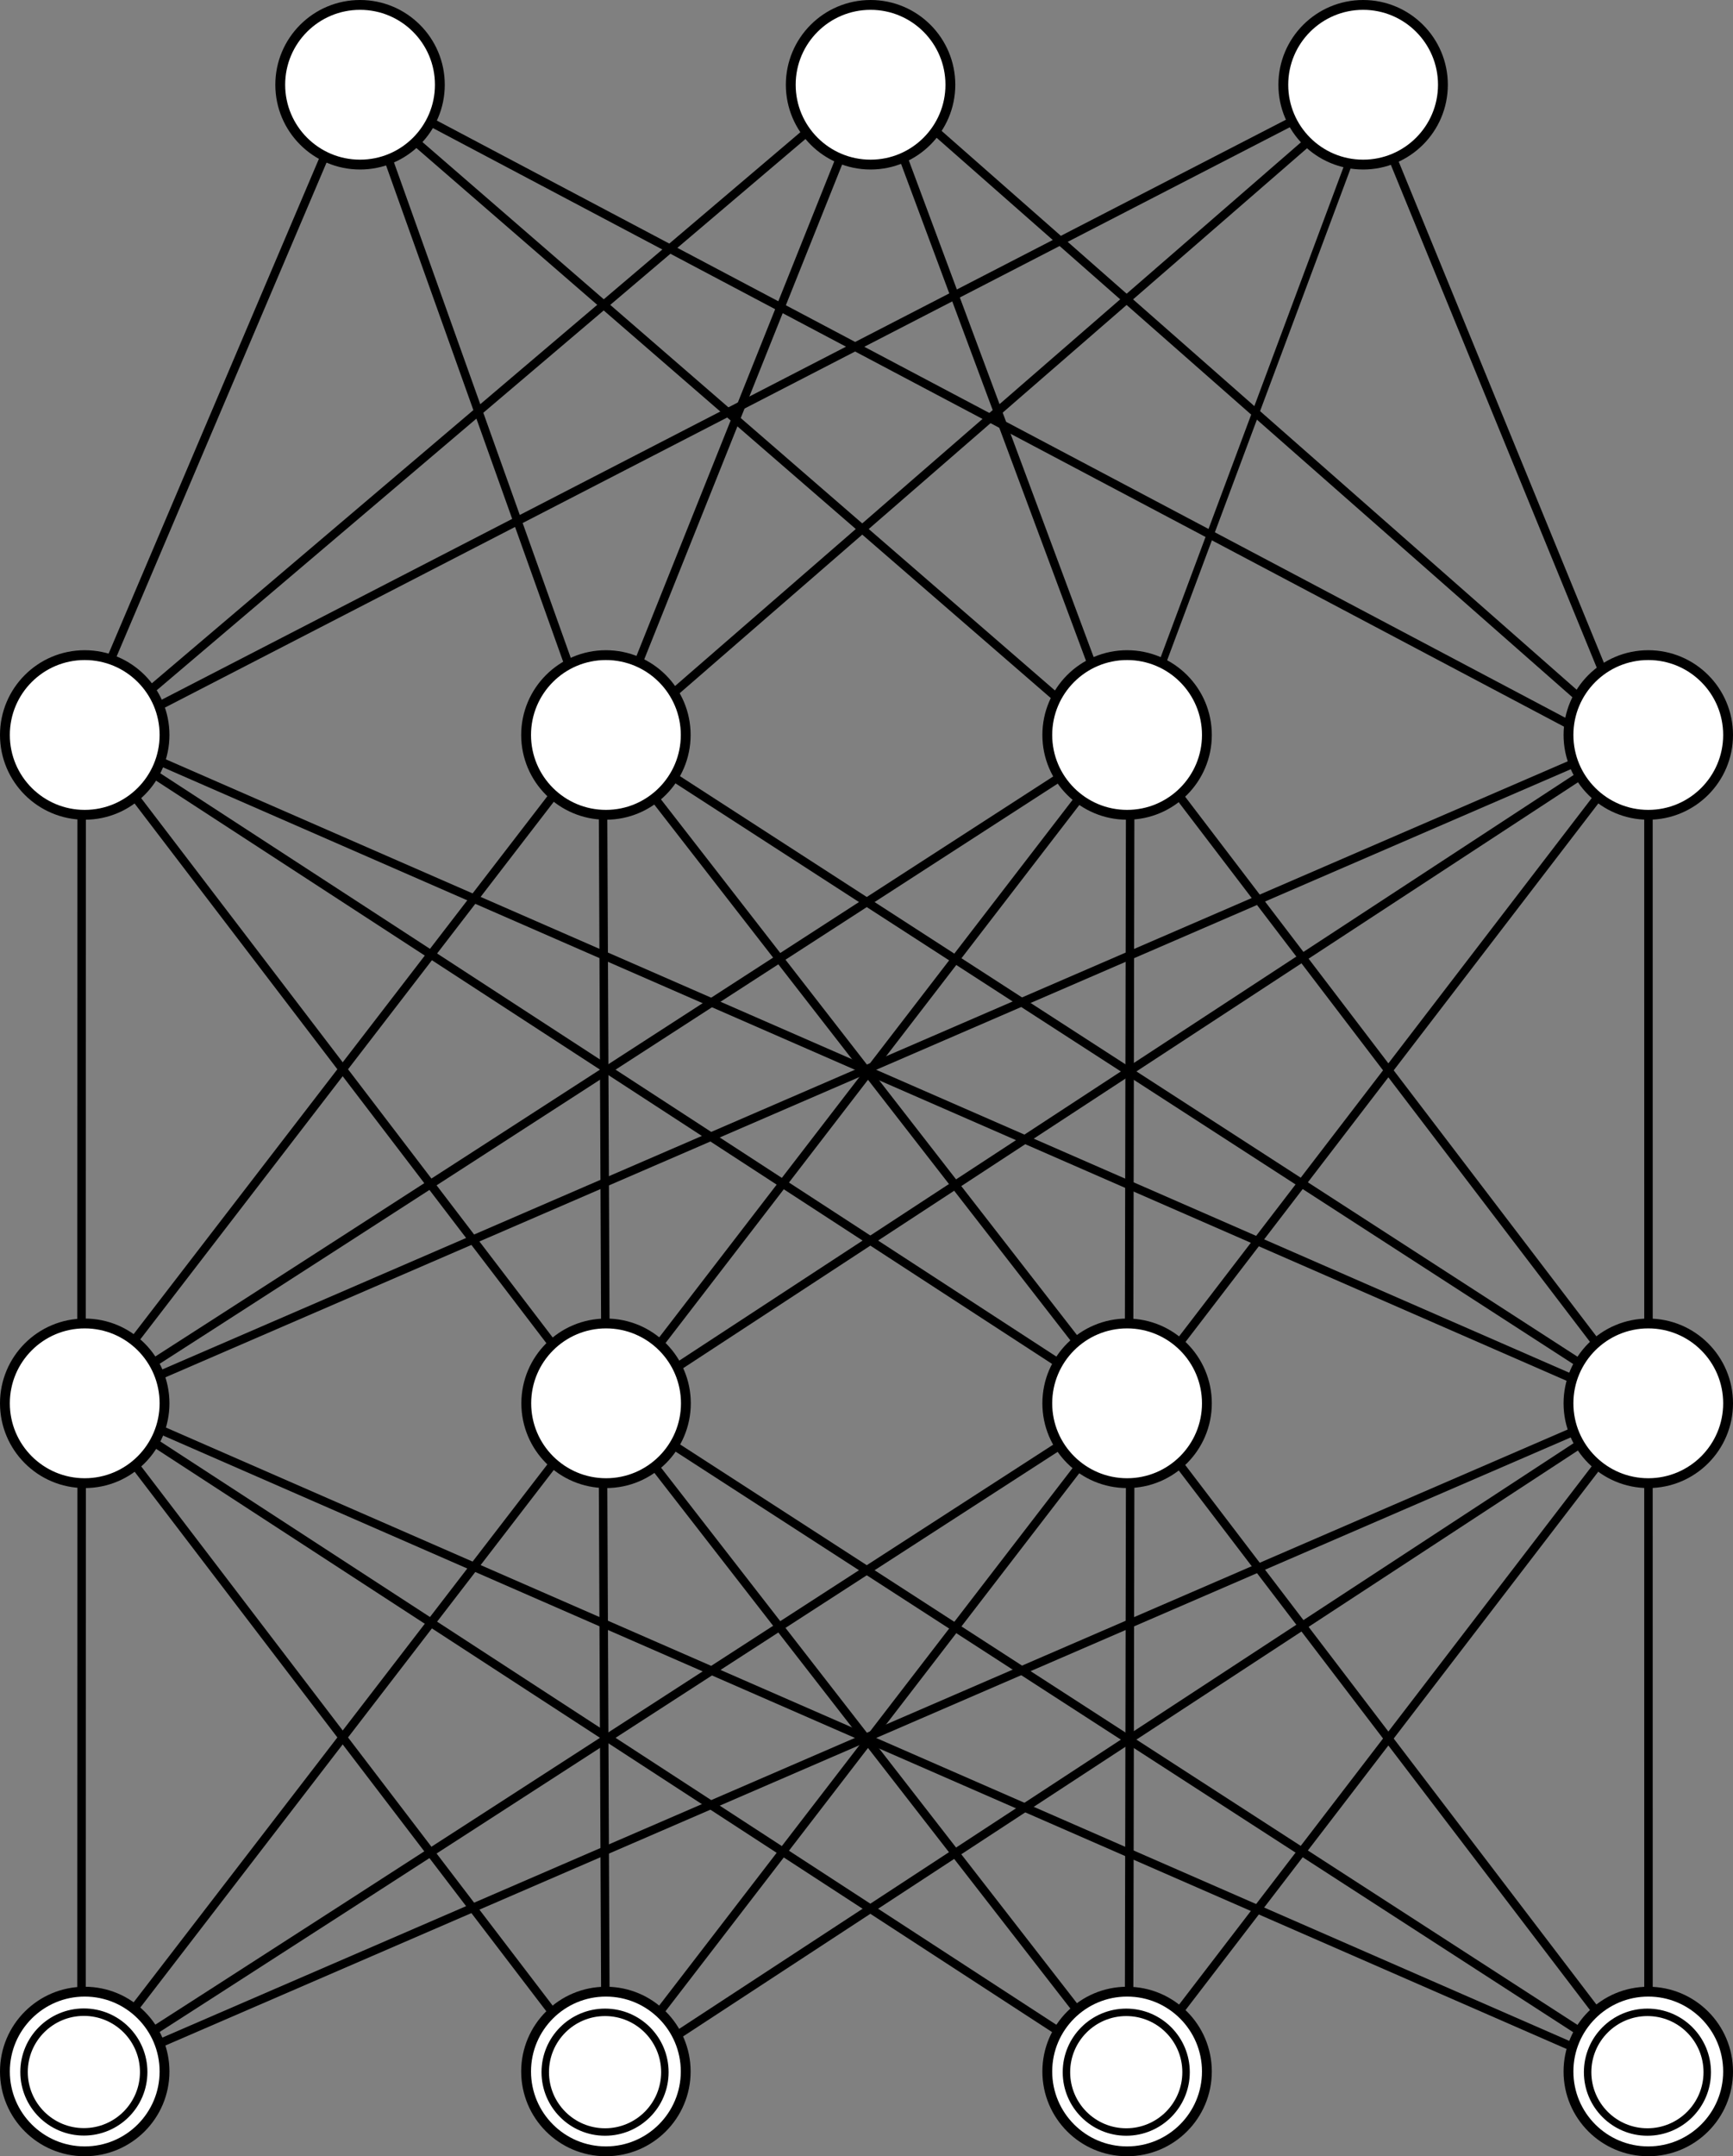 <?xml version="1.0" encoding="UTF-8" standalone="no"?>
<svg
   xmlns:dc="http://purl.org/dc/elements/1.1/"
   xmlns:cc="http://creativecommons.org/ns#"
   xmlns:rdf="http://www.w3.org/1999/02/22-rdf-syntax-ns#"
   xmlns:svg="http://www.w3.org/2000/svg"
   xmlns="http://www.w3.org/2000/svg"
   xmlns:sodipodi="http://sodipodi.sourceforge.net/DTD/sodipodi-0.dtd"
   xmlns:inkscape="http://www.inkscape.org/namespaces/inkscape"
   sodipodi:docname="dbm4443.svg"
   inkscape:version="0.92.4 (5da689c313, 2019-01-14)"
   id="svg903"
   version="1.1"
   viewBox="0 0 10.228 12.721"
   height="12.721mm"
   width="10.228mm">
  <rect x="0" y="0" width="10.228" height="12.721" fill="#808080" stroke="none"/>
  <defs
     id="defs897" />
  <sodipodi:namedview
     inkscape:document-rotation="0"
     fit-margin-bottom="0"
     fit-margin-right="0"
     fit-margin-left="0"
     fit-margin-top="0"
     showguides="false"
     inkscape:window-maximized="1"
     inkscape:window-y="331"
     inkscape:window-x="1042"
     inkscape:window-height="987"
     inkscape:window-width="1680"
     showgrid="false"
     inkscape:current-layer="layer2"
     inkscape:document-units="mm"
     inkscape:cy="-37.059941"
     inkscape:cx="-118.90562"
     inkscape:zoom="2"
     inkscape:pageshadow="2"
     inkscape:pageopacity="0.0"
     borderopacity="1.0"
     bordercolor="#666666"
     pagecolor="#ffffff"
     id="base" />
  <g
     transform="translate(-19.954,-101.414)"
     style="display:inline"
     id="layer1"
     inkscape:groupmode="layer"
     inkscape:label="Kanten">
    <path
       inkscape:connector-curvature="0"
       id="path4554-7-2-1"
       d="m 20.416,105.755 1.655,-3.892"
       style="display:inline;fill:none;stroke:#000000;stroke-width:0.05;stroke-linecap:butt;stroke-linejoin:miter;stroke-miterlimit:4;stroke-dasharray:none;stroke-opacity:1" />
    <path
       sodipodi:nodetypes="cccc"
       inkscape:connector-curvature="0"
       id="path4560-7-1-9"
       d="m 25.106,101.863 -4.768,4.05 m -0.017,-0.04 7.675,-3.958"
       style="display:inline;fill:none;stroke:#000000;stroke-width:0.05;stroke-linecap:butt;stroke-linejoin:miter;stroke-miterlimit:4;stroke-dasharray:none;stroke-opacity:1" />
    <path
       inkscape:connector-curvature="0"
       id="path4572-0-2-4-9"
       d="m 28.12,101.863 -4.618,4.01"
       style="display:inline;fill:none;stroke:#000000;stroke-width:0.05;stroke-linecap:butt;stroke-linejoin:miter;stroke-miterlimit:4;stroke-dasharray:none;stroke-opacity:1" />
    <path
       sodipodi:nodetypes="cc"
       inkscape:connector-curvature="0"
       id="path4572-0-3-9-2-8"
       d="m 28.106,101.863 -1.502,4.025"
       style="display:inline;fill:none;stroke:#000000;stroke-width:0.042;stroke-linecap:butt;stroke-linejoin:miter;stroke-miterlimit:4;stroke-dasharray:none;stroke-opacity:1" />
    <path
       sodipodi:nodetypes="cc"
       inkscape:connector-curvature="0"
       id="path5278-4-1-6"
       d="m 27.997,101.916 1.634,3.989"
       style="fill:none;stroke:#000000;stroke-width:0.05;stroke-linecap:butt;stroke-linejoin:miter;stroke-miterlimit:4;stroke-dasharray:none;stroke-opacity:1" />
    <path
       sodipodi:nodetypes="cc"
       inkscape:connector-curvature="0"
       id="path5282-8-4-6"
       d="m 22.057,101.947 4.547,3.941"
       style="fill:none;stroke:#000000;stroke-width:0.05;stroke-linecap:butt;stroke-linejoin:miter;stroke-miterlimit:4;stroke-dasharray:none;stroke-opacity:1" />
    <path
       sodipodi:nodetypes="cc"
       inkscape:connector-curvature="0"
       id="path5399-3-7-0"
       d="m 22.051,101.899 7.635,4.039"
       style="fill:none;stroke:#000000;stroke-width:0.05;stroke-linecap:butt;stroke-linejoin:miter;stroke-miterlimit:4;stroke-dasharray:none;stroke-opacity:1" />
    <path
       inkscape:connector-curvature="0"
       id="path4566-3-7-4-8"
       d="m 25.106,101.863 -1.604,4.009"
       style="display:inline;fill:none;stroke:#000000;stroke-width:0.05;stroke-linecap:butt;stroke-linejoin:miter;stroke-miterlimit:4;stroke-dasharray:none;stroke-opacity:1" />
    <path
       inkscape:connector-curvature="0"
       id="path4568-2-4-9-3"
       d="m 23.502,105.872 -1.431,-4.009"
       style="display:inline;fill:none;stroke:#000000;stroke-width:0.05;stroke-linecap:butt;stroke-linejoin:miter;stroke-miterlimit:4;stroke-dasharray:none;stroke-opacity:1" />
    <path
       inkscape:connector-curvature="0"
       id="path5276-5-2-5"
       d="m 25.106,101.863 1.498,4.024"
       style="fill:none;stroke:#000000;stroke-width:0.05;stroke-linecap:butt;stroke-linejoin:miter;stroke-miterlimit:4;stroke-dasharray:none;stroke-opacity:1" />
    <path
       inkscape:connector-curvature="0"
       id="path5280-2-1-7"
       d="m 25.106,101.863 4.628,4.071"
       style="fill:none;stroke:#000000;stroke-width:0.05;stroke-linecap:butt;stroke-linejoin:miter;stroke-miterlimit:4;stroke-dasharray:none;stroke-opacity:1" />
    <path
       sodipodi:nodetypes="cc"
       inkscape:connector-curvature="0"
       id="path6476"
       d="m 20.436,105.704 -0.001,4.023"
       style="fill:none;stroke:#000000;stroke-width:0.05;stroke-linecap:butt;stroke-linejoin:miter;stroke-miterlimit:4;stroke-dasharray:none;stroke-opacity:1" />
    <path
       sodipodi:nodetypes="cc"
       inkscape:connector-curvature="0"
       id="path6478"
       d="m 23.511,105.728 -3.077,3.999"
       style="fill:none;stroke:#000000;stroke-width:0.05;stroke-linecap:butt;stroke-linejoin:miter;stroke-miterlimit:4;stroke-dasharray:none;stroke-opacity:1" />
    <path
       sodipodi:nodetypes="cc"
       inkscape:connector-curvature="0"
       id="path6482"
       d="m 23.511,105.728 3.106,3.998"
       style="fill:none;stroke:#000000;stroke-width:0.05;stroke-linecap:butt;stroke-linejoin:miter;stroke-miterlimit:4;stroke-dasharray:none;stroke-opacity:1" />
    <path
       sodipodi:nodetypes="cc"
       inkscape:connector-curvature="0"
       id="path6486"
       d="m 29.683,105.727 -3.066,3.998"
       style="fill:none;stroke:#000000;stroke-width:0.05;stroke-linecap:butt;stroke-linejoin:miter;stroke-miterlimit:4;stroke-dasharray:none;stroke-opacity:1" />
    <path
       sodipodi:nodetypes="cc"
       inkscape:connector-curvature="0"
       id="path6488"
       d="m 26.625,105.731 3.023,3.965"
       style="fill:none;stroke:#000000;stroke-width:0.05;stroke-linecap:butt;stroke-linejoin:miter;stroke-miterlimit:4;stroke-dasharray:none;stroke-opacity:1" />
    <path
       sodipodi:nodetypes="cc"
       inkscape:connector-curvature="0"
       id="path6492"
       d="m 20.434,109.727 c 2.059,-1.321 4.135,-2.669 6.19,-3.996"
       style="fill:none;stroke:#000000;stroke-width:0.05;stroke-linecap:butt;stroke-linejoin:miter;stroke-miterlimit:4;stroke-dasharray:none;stroke-opacity:1" />
    <path
       sodipodi:nodetypes="cc"
       inkscape:connector-curvature="0"
       id="path6500"
       d="m 23.511,105.728 6.137,3.968"
       style="fill:none;stroke:#000000;stroke-width:0.05;stroke-linecap:butt;stroke-linejoin:miter;stroke-miterlimit:4;stroke-dasharray:none;stroke-opacity:1" />
    <path
       sodipodi:nodetypes="cc"
       inkscape:connector-curvature="0"
       id="path6502"
       d="m 20.436,105.704 9.247,4.04"
       style="fill:none;stroke:#000000;stroke-width:0.05;stroke-linecap:butt;stroke-linejoin:miter;stroke-miterlimit:4;stroke-dasharray:none;stroke-opacity:1" />
    <path
       sodipodi:nodetypes="cc"
       inkscape:connector-curvature="0"
       id="path6506"
       d="m 20.436,105.704 6.181,4.022"
       style="fill:none;stroke:#000000;stroke-width:0.05;stroke-linecap:butt;stroke-linejoin:miter;stroke-miterlimit:4;stroke-dasharray:none;stroke-opacity:1" />
    <path
       inkscape:connector-curvature="0"
       id="path6508"
       d="m 20.434,109.727 9.248,-4"
       style="fill:none;stroke:#000000;stroke-width:0.05;stroke-linecap:butt;stroke-linejoin:miter;stroke-miterlimit:4;stroke-dasharray:none;stroke-opacity:1" />
    <path
       sodipodi:nodetypes="cc"
       inkscape:connector-curvature="0"
       id="path6484"
       d="m 23.529,109.755 3.096,-4.024"
       style="fill:none;stroke:#000000;stroke-width:0.05;stroke-linecap:butt;stroke-linejoin:miter;stroke-miterlimit:4;stroke-dasharray:none;stroke-opacity:1" />
    <path
       sodipodi:nodetypes="cc"
       inkscape:connector-curvature="0"
       id="path6498"
       d="m 23.529,109.755 6.154,-4.028"
       style="fill:none;stroke:#000000;stroke-width:0.05;stroke-linecap:butt;stroke-linejoin:miter;stroke-miterlimit:4;stroke-dasharray:none;stroke-opacity:1" />
    <path
       sodipodi:nodetypes="cc"
       inkscape:connector-curvature="0"
       id="path6504"
       d="m 23.511,105.728 0.018,4.028"
       style="fill:none;stroke:#000000;stroke-width:0.05;stroke-linecap:butt;stroke-linejoin:miter;stroke-miterlimit:4;stroke-dasharray:none;stroke-opacity:1" />
    <path
       sodipodi:nodetypes="cc"
       inkscape:connector-curvature="0"
       id="path6480"
       d="m 20.436,105.704 3.093,4.052"
       style="fill:none;stroke:#000000;stroke-width:0.05;stroke-linecap:butt;stroke-linejoin:miter;stroke-miterlimit:4;stroke-dasharray:none;stroke-opacity:1" />
    <path
       sodipodi:nodetypes="cc"
       inkscape:connector-curvature="0"
       id="path6490"
       d="m 29.683,105.727 2.45e-4,4.016"
       style="fill:none;stroke:#000000;stroke-width:0.05;stroke-linecap:butt;stroke-linejoin:miter;stroke-miterlimit:4;stroke-dasharray:none;stroke-opacity:1" />
    <path
       sodipodi:nodetypes="cc"
       inkscape:connector-curvature="0"
       id="path6494"
       d="m 26.625,105.731 -0.008,3.995"
       style="fill:none;stroke:#000000;stroke-width:0.05;stroke-linecap:butt;stroke-linejoin:miter;stroke-miterlimit:4;stroke-dasharray:none;stroke-opacity:1" />
    <path
       sodipodi:nodetypes="cc"
       inkscape:connector-curvature="0"
       id="path6478-9"
       d="m 23.511,109.67 -3.077,3.999"
       style="fill:none;stroke:#000000;stroke-width:0.05;stroke-linecap:butt;stroke-linejoin:miter;stroke-miterlimit:4;stroke-dasharray:none;stroke-opacity:1" />
    <path
       sodipodi:nodetypes="cc"
       inkscape:connector-curvature="0"
       id="path6502-6"
       d="m 20.436,109.646 9.247,4.04"
       style="fill:none;stroke:#000000;stroke-width:0.05;stroke-linecap:butt;stroke-linejoin:miter;stroke-miterlimit:4;stroke-dasharray:none;stroke-opacity:1" />
    <path
       sodipodi:nodetypes="cc"
       inkscape:connector-curvature="0"
       id="path6506-2"
       d="m 20.436,109.646 6.181,4.022"
       style="fill:none;stroke:#000000;stroke-width:0.05;stroke-linecap:butt;stroke-linejoin:miter;stroke-miterlimit:4;stroke-dasharray:none;stroke-opacity:1" />
    <path
       sodipodi:nodetypes="cc"
       inkscape:connector-curvature="0"
       id="path6504-3"
       d="m 23.511,109.67 0.018,4.028"
       style="fill:none;stroke:#000000;stroke-width:0.05;stroke-linecap:butt;stroke-linejoin:miter;stroke-miterlimit:4;stroke-dasharray:none;stroke-opacity:1" />
    <path
       sodipodi:nodetypes="cc"
       inkscape:connector-curvature="0"
       id="path6480-2"
       d="m 20.436,109.646 3.093,4.052"
       style="fill:none;stroke:#000000;stroke-width:0.05;stroke-linecap:butt;stroke-linejoin:miter;stroke-miterlimit:4;stroke-dasharray:none;stroke-opacity:1" />
    <path
       sodipodi:nodetypes="cc"
       inkscape:connector-curvature="0"
       id="path6482-7"
       d="m 23.511,109.67 3.106,3.998"
       style="fill:none;stroke:#000000;stroke-width:0.05;stroke-linecap:butt;stroke-linejoin:miter;stroke-miterlimit:4;stroke-dasharray:none;stroke-opacity:1" />
    <path
       sodipodi:nodetypes="cc"
       inkscape:connector-curvature="0"
       id="path6486-6"
       d="m 29.683,109.669 -3.066,3.998"
       style="fill:none;stroke:#000000;stroke-width:0.05;stroke-linecap:butt;stroke-linejoin:miter;stroke-miterlimit:4;stroke-dasharray:none;stroke-opacity:1" />
    <path
       sodipodi:nodetypes="cc"
       inkscape:connector-curvature="0"
       id="path6488-7"
       d="m 26.625,109.673 3.023,3.965"
       style="fill:none;stroke:#000000;stroke-width:0.05;stroke-linecap:butt;stroke-linejoin:miter;stroke-miterlimit:4;stroke-dasharray:none;stroke-opacity:1" />
    <path
       sodipodi:nodetypes="cc"
       inkscape:connector-curvature="0"
       id="path6500-5"
       d="m 23.511,109.67 6.137,3.968"
       style="fill:none;stroke:#000000;stroke-width:0.05;stroke-linecap:butt;stroke-linejoin:miter;stroke-miterlimit:4;stroke-dasharray:none;stroke-opacity:1" />
    <path
       inkscape:connector-curvature="0"
       id="path6508-8"
       d="m 20.434,113.669 9.248,-4"
       style="fill:none;stroke:#000000;stroke-width:0.05;stroke-linecap:butt;stroke-linejoin:miter;stroke-miterlimit:4;stroke-dasharray:none;stroke-opacity:1" />
    <path
       sodipodi:nodetypes="cc"
       inkscape:connector-curvature="0"
       id="path6498-6"
       d="m 23.529,113.697 6.154,-4.028"
       style="fill:none;stroke:#000000;stroke-width:0.05;stroke-linecap:butt;stroke-linejoin:miter;stroke-miterlimit:4;stroke-dasharray:none;stroke-opacity:1" />
    <path
       sodipodi:nodetypes="cc"
       inkscape:connector-curvature="0"
       id="path6476-5"
       d="m 20.436,109.646 -0.001,4.023"
       style="fill:none;stroke:#000000;stroke-width:0.05;stroke-linecap:butt;stroke-linejoin:miter;stroke-miterlimit:4;stroke-dasharray:none;stroke-opacity:1" />
    <path
       sodipodi:nodetypes="cc"
       inkscape:connector-curvature="0"
       id="path6492-7"
       d="m 20.434,113.669 c 2.059,-1.321 4.135,-2.669 6.19,-3.996"
       style="fill:none;stroke:#000000;stroke-width:0.05;stroke-linecap:butt;stroke-linejoin:miter;stroke-miterlimit:4;stroke-dasharray:none;stroke-opacity:1" />
    <path
       sodipodi:nodetypes="cc"
       inkscape:connector-curvature="0"
       id="path6484-2"
       d="m 23.529,113.697 3.096,-4.024"
       style="fill:none;stroke:#000000;stroke-width:0.05;stroke-linecap:butt;stroke-linejoin:miter;stroke-miterlimit:4;stroke-dasharray:none;stroke-opacity:1" />
    <path
       sodipodi:nodetypes="cc"
       inkscape:connector-curvature="0"
       id="path6494-3"
       d="m 26.625,109.673 -0.008,3.995"
       style="fill:none;stroke:#000000;stroke-width:0.05;stroke-linecap:butt;stroke-linejoin:miter;stroke-miterlimit:4;stroke-dasharray:none;stroke-opacity:1" />
    <path
       sodipodi:nodetypes="cc"
       inkscape:connector-curvature="0"
       id="path6490-5"
       d="m 29.683,109.669 2.45e-4,4.016"
       style="fill:none;stroke:#000000;stroke-width:0.05;stroke-linecap:butt;stroke-linejoin:miter;stroke-miterlimit:4;stroke-dasharray:none;stroke-opacity:1" />
  </g>
  <g
     transform="translate(-19.954,-101.414)"
     style="display:inline"
     inkscape:label="Knoten"
     id="layer2"
     inkscape:groupmode="layer">
    <circle
       transform="scale(-1,1)"
       inkscape:transform-center-y="0.45784799"
       inkscape:transform-center-x="1.1654143"
       style="fill:#ffffff;fill-opacity:1;stroke:#000000;stroke-width:0.058;stroke-miterlimit:4;stroke-dasharray:none;stroke-opacity:1"
       r="0.471"
       cy="105.75"
       cx="-26.606"
       id="path3699-5-4-5-4-8" />
    <circle
       transform="scale(-1,1)"
       inkscape:transform-center-y="0.45784506"
       inkscape:transform-center-x="1.1654144"
       style="fill:#ffffff;fill-opacity:1;stroke:#000000;stroke-width:0.058;stroke-miterlimit:4;stroke-dasharray:none;stroke-opacity:1"
       r="0.471"
       cy="105.75"
       cx="-23.53"
       id="path3699-5-1-7-9-9-2" />
    <circle
       transform="scale(-1,1)"
       inkscape:transform-center-y="0.45784799"
       inkscape:transform-center-x="1.1654142"
       style="fill:#ffffff;fill-opacity:1;stroke:#000000;stroke-width:0.058;stroke-miterlimit:4;stroke-dasharray:none;stroke-opacity:1"
       r="0.471"
       cy="105.75"
       cx="-29.682"
       id="path3699-5-7-1-4-6-1" />
    <circle
       transform="scale(-1,1)"
       inkscape:transform-center-y="0.45784799"
       inkscape:transform-center-x="1.1654142"
       style="fill:#ffffff;fill-opacity:1;stroke:#000000;stroke-width:0.058;stroke-miterlimit:4;stroke-dasharray:none;stroke-opacity:1"
       r="0.471"
       cy="105.75"
       cx="-20.454"
       id="path3699-5-7-1-7-2-1" />
    <circle
       transform="scale(-1,1)"
       inkscape:transform-center-y="0.45784702"
       inkscape:transform-center-x="1.1654142"
       style="fill:#ffffff;fill-opacity:1;stroke:#000000;stroke-width:0.058;stroke-miterlimit:4;stroke-dasharray:none;stroke-opacity:1"
       r="0.471"
       cy="101.914"
       cx="-25.092"
       id="path3699-5-3-7-4-9" />
    <circle
       transform="scale(-1,1)"
       inkscape:transform-center-y="0.45784826"
       inkscape:transform-center-x="1.1654145"
       style="fill:#ffffff;fill-opacity:1;stroke:#000000;stroke-width:0.058;stroke-miterlimit:4;stroke-dasharray:none;stroke-opacity:1"
       r="0.471"
       cy="101.914"
       cx="-22.079"
       id="path3699-5-1-9-6-4-3" />
    <circle
       transform="scale(-1,1)"
       inkscape:transform-center-y="0.45784702"
       inkscape:transform-center-x="1.1654142"
       style="fill:#ffffff;fill-opacity:1;stroke:#000000;stroke-width:0.058;stroke-miterlimit:4;stroke-dasharray:none;stroke-opacity:1"
       r="0.471"
       cy="101.914"
       cx="-27.999"
       id="path3699-5-7-1-6-6-1" />
    <circle
       transform="scale(-1)"
       inkscape:transform-center-y="-0.45784687"
       inkscape:transform-center-x="1.1654142"
       style="fill:#ffffff;fill-opacity:1;stroke:#000000;stroke-width:0.058;stroke-miterlimit:4;stroke-dasharray:none;stroke-opacity:1"
       r="0.471"
       cy="-109.693"
       cx="-29.682"
       id="path3699-5-7-1-4-6-9-0" />
    <circle
       transform="scale(-1)"
       inkscape:transform-center-y="-0.45784687"
       inkscape:transform-center-x="1.1654143"
       style="fill:#ffffff;fill-opacity:1;stroke:#000000;stroke-width:0.058;stroke-miterlimit:4;stroke-dasharray:none;stroke-opacity:1"
       r="0.471"
       cy="-109.693"
       cx="-26.606"
       id="path3699-5-4-5-4-7-5" />
    <circle
       transform="scale(-1)"
       inkscape:transform-center-y="-0.45784394"
       inkscape:transform-center-x="1.1654144"
       style="fill:#ffffff;fill-opacity:1;stroke:#000000;stroke-width:0.058;stroke-miterlimit:4;stroke-dasharray:none;stroke-opacity:1"
       r="0.471"
       cy="-109.693"
       cx="-23.531"
       id="path3699-5-1-7-9-9-5-0" />
    <circle
       transform="scale(-1)"
       inkscape:transform-center-y="-0.45784687"
       inkscape:transform-center-x="1.1654142"
       style="fill:#ffffff;fill-opacity:1;stroke:#000000;stroke-width:0.058;stroke-miterlimit:4;stroke-dasharray:none;stroke-opacity:1"
       r="0.471"
       cy="-109.693"
       cx="-20.454"
       id="path3699-5-7-1-7-2-4-4" />
    <circle
       transform="scale(-1)"
       inkscape:transform-center-y="-0.45784687"
       inkscape:transform-center-x="1.1654142"
       style="display:inline;fill:#ffffff;fill-opacity:1;stroke:#000000;stroke-width:0.058;stroke-miterlimit:4;stroke-dasharray:none;stroke-opacity:1"
       r="0.471"
       cy="-113.635"
       cx="-26.606"
       id="path3699-5-7-1-7-3-9-9" />
    <ellipse
       ry="0.353"
       rx="0.353"
       transform="scale(-1)"
       inkscape:transform-center-y="-0.34339156"
       inkscape:transform-center-x="0.87406223"
       style="display:inline;fill:none;fill-opacity:1;stroke:#000000;stroke-width:0.044;stroke-miterlimit:4;stroke-dasharray:none;stroke-opacity:1"
       cy="-113.639"
       cx="-26.601"
       id="path3699-5-7-1-7-8-3-6-3" />
    <circle
       transform="scale(-1)"
       inkscape:transform-center-y="-0.45784687"
       inkscape:transform-center-x="1.1654142"
       style="display:inline;fill:#ffffff;fill-opacity:1;stroke:#000000;stroke-width:0.058;stroke-miterlimit:4;stroke-dasharray:none;stroke-opacity:1"
       r="0.471"
       cy="-113.635"
       cx="-20.454"
       id="path3699-5-7-1-7-1-9" />
    <ellipse
       ry="0.353"
       rx="0.353"
       transform="scale(-1)"
       inkscape:transform-center-y="-0.34339156"
       inkscape:transform-center-x="0.87406223"
       style="display:inline;fill:none;fill-opacity:1;stroke:#000000;stroke-width:0.044;stroke-miterlimit:4;stroke-dasharray:none;stroke-opacity:1"
       cy="-113.638"
       cx="-20.449"
       id="path3699-5-7-1-7-8-97-4" />
    <circle
       transform="scale(-1)"
       inkscape:transform-center-y="-0.45784687"
       inkscape:transform-center-x="1.1654142"
       style="display:inline;fill:#ffffff;fill-opacity:1;stroke:#000000;stroke-width:0.058;stroke-miterlimit:4;stroke-dasharray:none;stroke-opacity:1"
       r="0.471"
       cy="-113.635"
       cx="-23.53"
       id="path3699-5-7-1-7-5-4-0" />
    <ellipse
       ry="0.353"
       rx="0.353"
       transform="scale(-1)"
       inkscape:transform-center-y="-0.34339156"
       inkscape:transform-center-x="0.87406223"
       style="display:inline;fill:none;fill-opacity:1;stroke:#000000;stroke-width:0.044;stroke-miterlimit:4;stroke-dasharray:none;stroke-opacity:1"
       cy="-113.639"
       cx="-23.525"
       id="path3699-5-7-1-7-8-9-0-0" />
    <circle
       transform="scale(-1)"
       inkscape:transform-center-y="-0.45784687"
       inkscape:transform-center-x="1.1654142"
       style="display:inline;fill:#ffffff;fill-opacity:1;stroke:#000000;stroke-width:0.058;stroke-miterlimit:4;stroke-dasharray:none;stroke-opacity:1"
       r="0.471"
       cy="-113.635"
       cx="-29.682"
       id="path3699-5-7-1-7-7-1-4" />
    <ellipse
       ry="0.353"
       rx="0.353"
       transform="scale(-1)"
       inkscape:transform-center-y="-0.34339156"
       inkscape:transform-center-x="0.87406223"
       style="display:inline;fill:none;fill-opacity:1;stroke:#000000;stroke-width:0.044;stroke-miterlimit:4;stroke-dasharray:none;stroke-opacity:1"
       cy="-113.639"
       cx="-29.677"
       id="path3699-5-7-1-7-8-2-1-8" />
  </g>
</svg>
